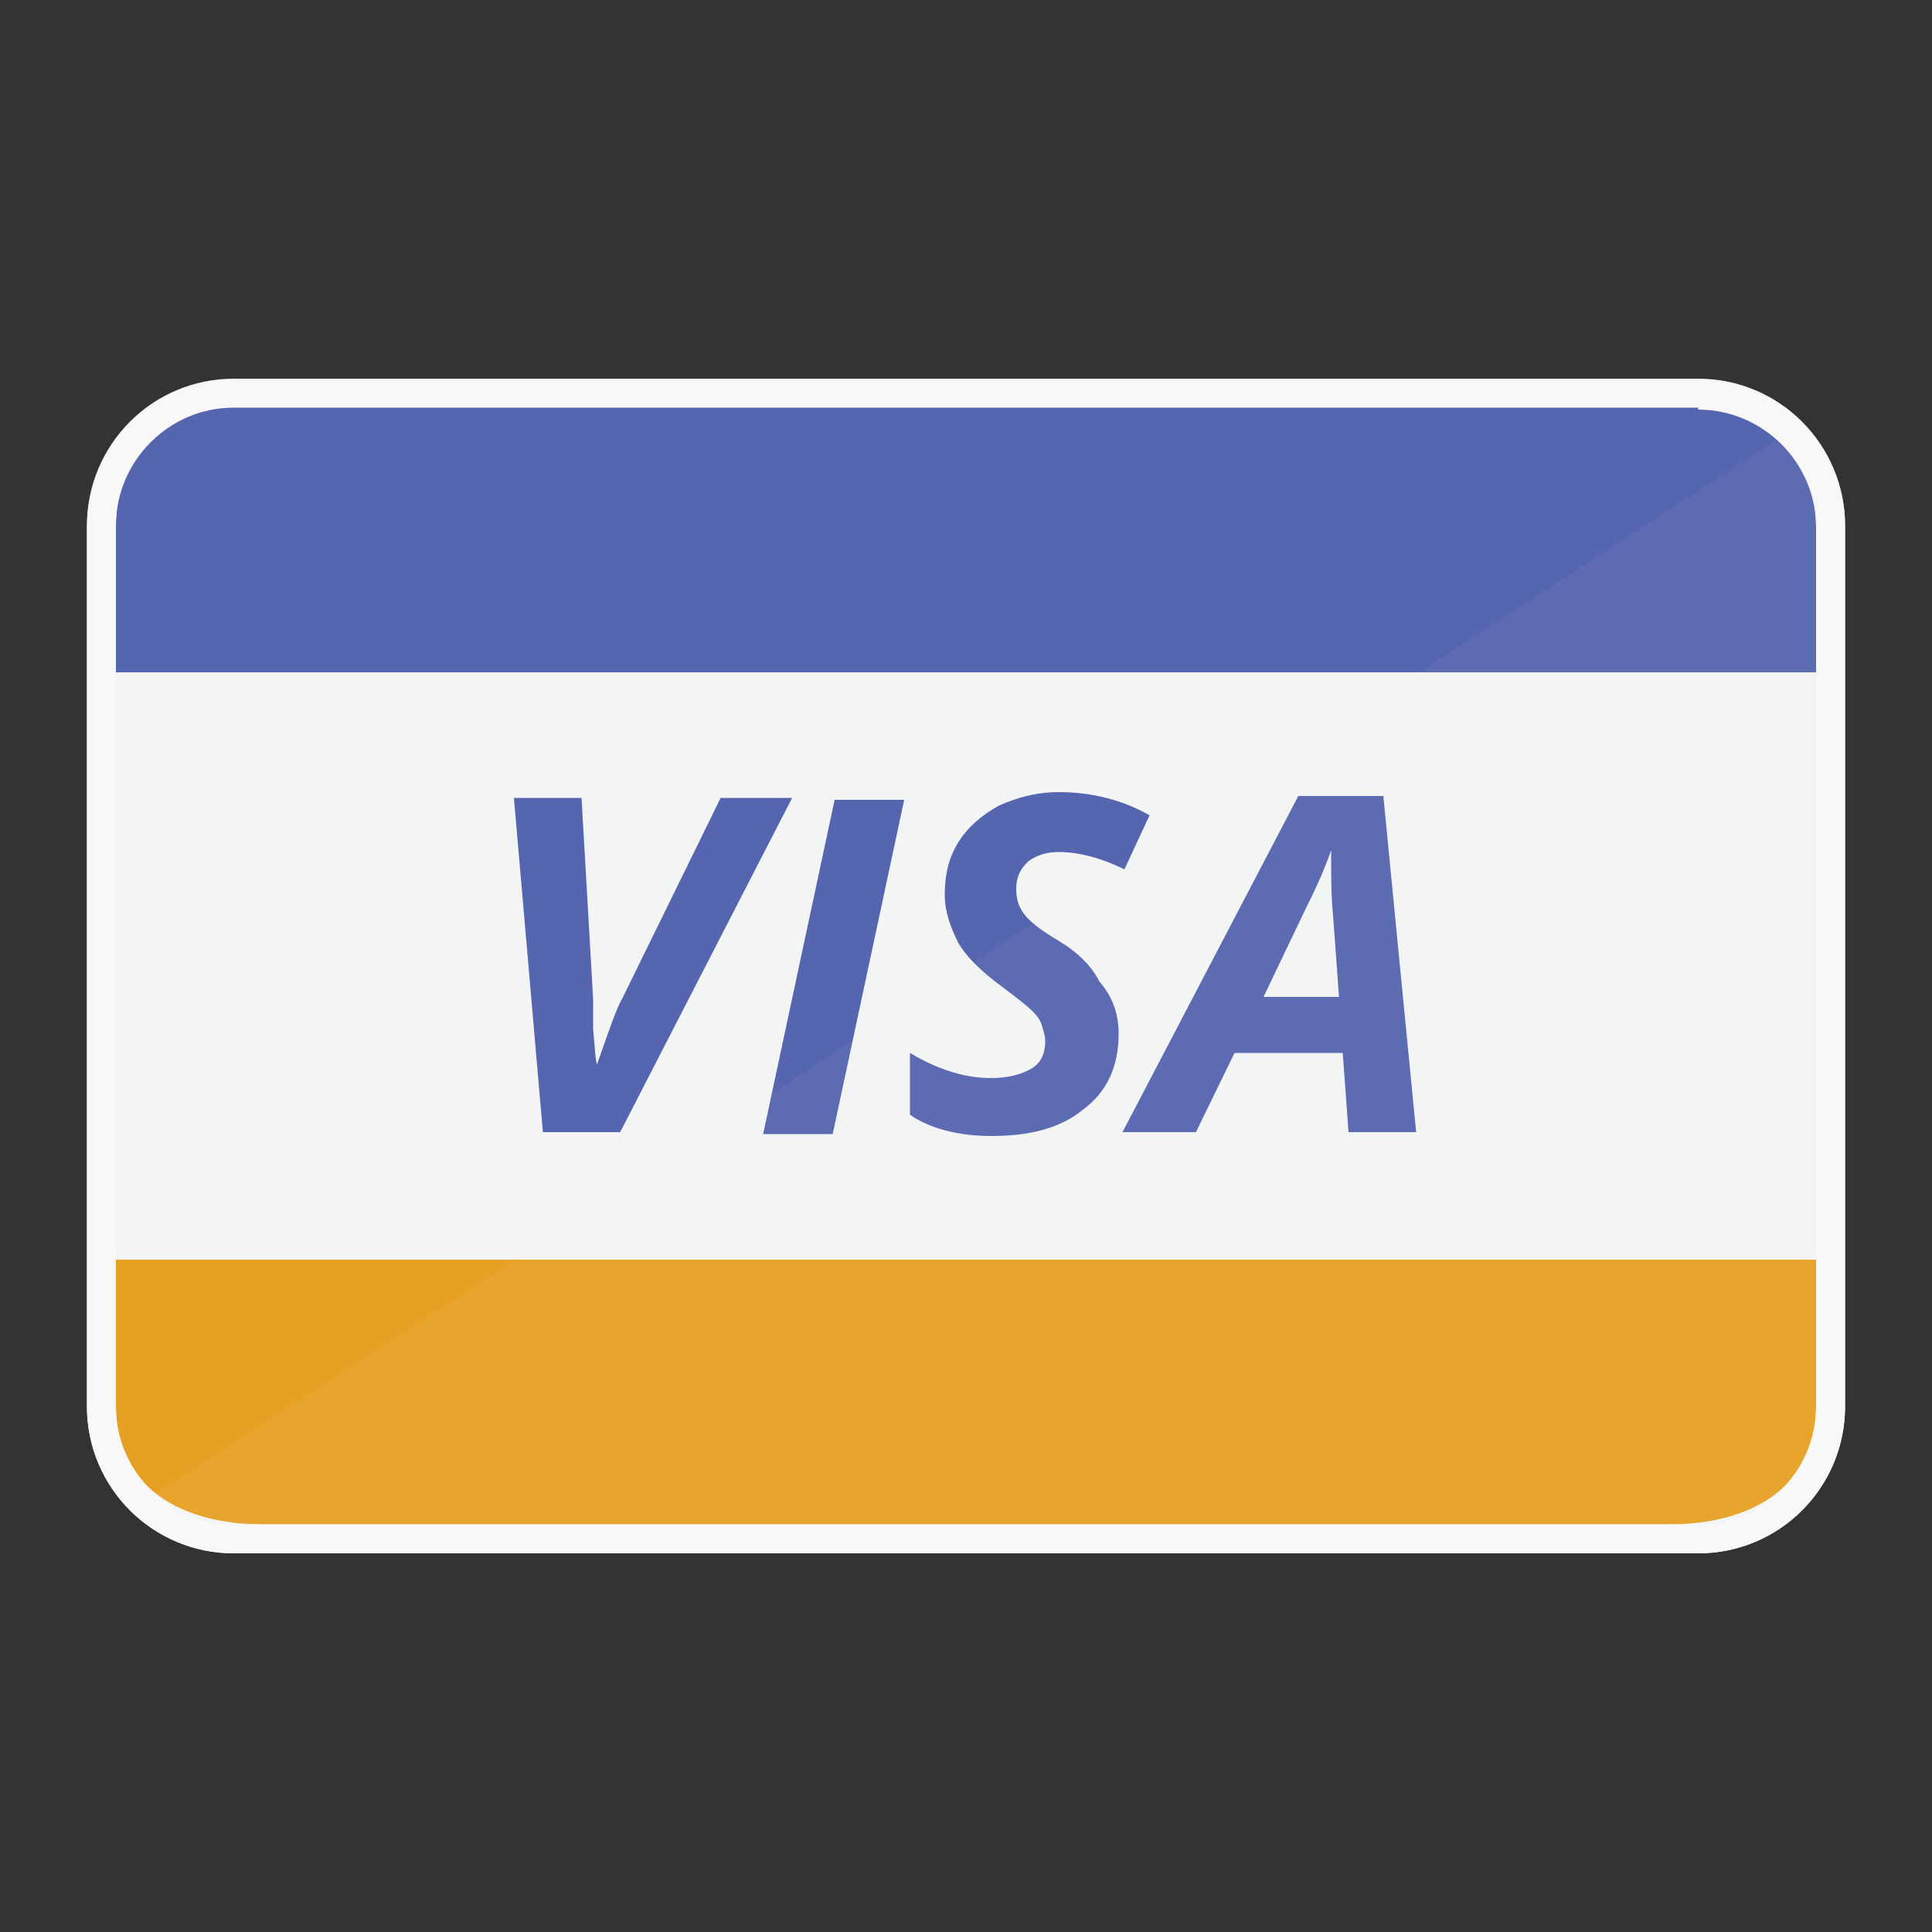 <?xml version="1.0" encoding="utf-8"?>
<!-- Generator: Adobe Illustrator 18.1.1, SVG Export Plug-In . SVG Version: 6.00 Build 0)  -->
<svg version="1.1" xmlns="http://www.w3.org/2000/svg" xmlns:xlink="http://www.w3.org/1999/xlink" x="0px" y="0px"
	 viewBox="-669 -20 100 100" enable-background="new -669 -20 100 100" xml:space="preserve">
<rect x="-669" y="-20" width="100" height="100" fill="#333333" stroke="none"/>
<g id="Calque_1">
	<g>
		<path fill="#F3F4F4" d="M-573.5,52.8c0,4.2-3.4,7.6-7.6,7.6h-75.8c-4.2,0-7.6-3.4-7.6-7.6V7.2c0-4.2,3.4-7.6,7.6-7.6h75.8
			c4.2,0,7.6,3.4,7.6,7.6V52.8z"/>
		<path fill="#5565AF" d="M-663,14.8V7.2c0-4.2,3.4-7,7.6-7h72.8c4.2,0,7.6,2.8,7.6,7v7.6"/>
		<path fill="#E6A124" d="M-575,45.2v7.6c0,4.2-3.4,6.1-7.6,6.1h-72.8c-4.2,0-7.6-1.9-7.6-6.1v-7.6"/>
		<g>
			<path fill="#5565AF" d="M-638.1,35.1c0.6-1.7,1-2.9,1.3-3.4l5.1-10.4h3.7l-8.9,17.3h-4l-1.5-17.3h3.5l0.6,10.4c0,0.4,0,0.9,0,1.6
				C-638.2,34.2-638.2,34.8-638.1,35.1L-638.1,35.1z"/>
			<path fill="#5565AF" d="M-629.5,38.7l3.7-17.3h3.6l-3.7,17.3H-629.5z"/>
			<path fill="#5565AF" d="M-611.1,33.5c0,1.7-0.6,3-1.8,3.9c-1.2,1-2.8,1.4-4.8,1.4c-1.7,0-3.2-0.4-4.2-1.1v-3.2
				c1.5,0.9,2.9,1.3,4.2,1.3c0.9,0,1.6-0.2,2.1-0.5c0.5-0.3,0.7-0.8,0.7-1.4c0-0.3-0.1-0.6-0.2-0.9c-0.1-0.3-0.3-0.5-0.5-0.7
				c-0.2-0.2-0.7-0.6-1.5-1.2c-1.1-0.8-1.9-1.6-2.3-2.3c-0.4-0.8-0.7-1.6-0.7-2.5c0-1,0.2-1.9,0.7-2.7c0.5-0.8,1.2-1.4,2.1-1.9
				c0.9-0.4,1.9-0.7,3.1-0.7c1.7,0,3.3,0.4,4.7,1.2l-1.3,2.8c-1.2-0.6-2.4-0.9-3.4-0.9c-0.7,0-1.2,0.2-1.6,0.5
				c-0.4,0.4-0.6,0.8-0.6,1.4c0,0.5,0.1,0.9,0.4,1.3c0.3,0.4,0.8,0.8,1.8,1.4c1,0.6,1.7,1.3,2.1,2.1
				C-611.4,31.6-611.1,32.5-611.1,33.5z"/>
			<path fill="#5565AF" d="M-599.5,34.5h-5.6l-2,4.1h-3.8l9.1-17.4h4.4l1.7,17.4h-3.5L-599.5,34.5z M-599.7,31.5l-0.3-4.1
				c-0.1-1-0.1-2-0.1-3v-0.4c-0.3,0.9-0.8,2-1.3,3l-2.2,4.6H-599.7z"/>
		</g>
		<path fill="#FFFFFF" d="M-619-0.3"/>
		<path opacity="4.000000e-02" fill="#FFFFFF" enable-background="new    " d="M-575.7,1.9c1.4,1.4,2.2,3.3,2.2,5.4V30v22.8
			c0,2.1-0.9,4-2.2,5.4c-1.4,1.4-3.3,2.2-5.4,2.2H-619h-37.9c-2.1,0-4-0.9-5.4-2.2L-575.7,1.9z"/>
		<g>
			<path fill="#F8F8F9" d="M-581.1,1.2c3.3,0,6.1,2.7,6.1,6.1v45.5c0,3.3-2.7,6.1-6.1,6.1h-75.8c-3.3,0-6.1-2.7-6.1-6.1V7.2
				c0-3.3,2.7-6.1,6.1-6.1H-581.1 M-581.1-0.3h-75.8c-4.2,0-7.6,3.4-7.6,7.6v45.5c0,4.2,3.4,7.6,7.6,7.6h75.8c4.2,0,7.6-3.4,7.6-7.6
				V7.2C-573.5,3.1-576.9-0.3-581.1-0.3L-581.1-0.3z"/>
		</g>
	</g>
</g>
<g id="Calque_2" display="none">
	<g display="inline">
		<g>
			<path fill="#5EC1EC" d="M-573.5,52.8c0,4.2-3.4,7.6-7.6,7.6h-75.8c-4.2,0-7.6-3.4-7.6-7.6V7.2c0-4.2,3.4-7.6,7.6-7.6h75.8
				c4.2,0,7.6,3.4,7.6,7.6V52.8z"/>
			<path fill="#5BBBE6" d="M-575.7,1.9c1.4,1.4,2.2,3.3,2.2,5.4V30v22.8c0,2.1-0.9,4-2.2,5.4c-1.4,1.4-3.3,2.2-5.4,2.2H-619h-37.9
				c-2.1,0-4-0.9-5.4-2.2L-575.7,1.9z"/>
			<g>
				<path fill="#FFFFFF" d="M-637.9,37.5l-0.7-2.6h-4.6l-0.7,2.6h-4.2l4.6-14.1h5.1l4.6,14.1H-637.9z M-639.4,31.7l-0.6-2.3
					c-0.1-0.5-0.3-1.2-0.5-2c-0.2-0.8-0.3-1.4-0.4-1.8c-0.1,0.3-0.2,0.9-0.3,1.6c-0.2,0.8-0.5,2.2-1.1,4.4L-639.4,31.7L-639.4,31.7z
					"/>
				<path fill="#FFFFFF" d="M-626.1,37.5l-2.9-10.1h-0.1c0.1,1.7,0.2,3.1,0.2,4v6.1h-3.4V23.4h5.1l2.9,10h0.1l2.9-10h5.1v14.1h-3.5
					v-6.2c0-0.3,0-0.7,0-1.1c0-0.4,0.1-1.4,0.1-2.9h-0.1l-2.8,10.1L-626.1,37.5L-626.1,37.5z"/>
				<path fill="#FFFFFF" d="M-605.2,37.5h-8.4V23.4h8.4v3.1h-4.6v2.2h4.2v3.1h-4.2v2.7h4.6V37.5z"/>
				<path fill="#FFFFFF" d="M-590,37.5h-4.4l-2.7-4.4l-2.7,4.4h-4.3l4.7-7.2l-4.4-6.9h4.2l2.5,4.4l2.4-4.4h4.3l-4.5,7.2L-590,37.5z"
					/>
			</g>
			<g>
				<path fill="#FFFFFF" d="M-637.9,37.5l-0.7-2.6h-4.6l-0.7,2.6h-4.2l4.6-14.1h5.1l4.6,14.1H-637.9z M-639.4,31.7l-0.6-2.3
					c-0.1-0.5-0.3-1.2-0.5-2c-0.2-0.8-0.3-1.4-0.4-1.8c-0.1,0.3-0.2,0.9-0.3,1.6c-0.2,0.8-0.5,2.2-1.1,4.4L-639.4,31.7L-639.4,31.7z
					"/>
				<path fill="#FFFFFF" d="M-626.1,37.5l-2.9-10.1h-0.1c0.1,1.7,0.2,3.1,0.2,4v6.1h-3.4V23.4h5.1l2.9,10h0.1l2.9-10h5.1v14.1h-3.5
					v-6.2c0-0.3,0-0.7,0-1.1c0-0.4,0.1-1.4,0.1-2.9h-0.1l-2.8,10.1L-626.1,37.5L-626.1,37.5z"/>
				<path fill="#FFFFFF" d="M-605.2,37.5h-8.4V23.4h8.4v3.1h-4.6v2.2h4.2v3.1h-4.2v2.7h4.6V37.5z"/>
				<path fill="#FFFFFF" d="M-590,37.5h-4.4l-2.7-4.4l-2.7,4.4h-4.3l4.7-7.2l-4.4-6.9h4.2l2.5,4.4l2.4-4.4h4.3l-4.5,7.2L-590,37.5z"
					/>
			</g>
			<path fill="#56B1D9" d="M-619-0.3"/>
		</g>
		<g>
			<path fill="#9BCEE0" d="M-581.1,1.2c3.3,0,6.1,2.7,6.1,6.1v45.5c0,3.3-2.7,6.1-6.1,6.1h-75.8c-3.3,0-6.1-2.7-6.1-6.1V7.2
				c0-3.3,2.7-6.1,6.1-6.1H-581.1 M-581.1-0.3h-75.8c-4.2,0-7.6,3.4-7.6,7.6v45.5c0,4.2,3.4,7.6,7.6,7.6h75.8c4.2,0,7.6-3.4,7.6-7.6
				V7.2C-573.5,3.1-576.9-0.3-581.1-0.3L-581.1-0.3z"/>
		</g>
	</g>
</g>
<g id="Calque_3" display="none">
	<g display="inline">
		<path fill="#5565AF" d="M-573.5,52.8c0,4.2-3.4,7.6-7.6,7.6h-75.8c-4.2,0-7.6-3.4-7.6-7.6V7.2c0-4.2,3.4-7.6,7.6-7.6h75.8
			c4.2,0,7.6,3.4,7.6,7.6V52.8z"/>
		<path opacity="4.000000e-02" fill="#FFFFFF" enable-background="new    " d="M-575.7,1.9c1.4,1.4,2.2,3.3,2.2,5.4V30v22.8
			c0,2.1-0.9,4-2.2,5.4c-1.4,1.4-3.3,2.2-5.4,2.2H-619h-37.9c-2.1,0-4-0.9-5.4-2.2L-575.7,1.9z"/>
		<path fill="#56B1D9" d="M-619-0.3"/>
		<g>
			<path fill="#EA564B" d="M-619,20c-2.8-3.2-6.8-5.2-11.4-5.2c-8.4,0-15.2,6.8-15.2,15.2c0,8.4,6.8,15.2,15.2,15.2
				c4.5,0,8.6-2,11.4-5.2c-2.4-2.7-3.8-6.2-3.8-10S-621.4,22.7-619,20z"/>
			<path fill="#EA564B" d="M-619,20c-2.4,2.7-3.8,6.2-3.8,10s1.4,7.3,3.8,10c2.4-2.7,3.8-6.2,3.8-10S-616.6,22.7-619,20z"/>
		</g>
		<path fill="#E9D419" d="M-607.6,14.8c-4.5,0-8.6,2-11.4,5.2c-0.7,0.7-1.2,1.6-1.7,2.4h3.5c0.6,0.9,1,2,1.3,3h-6.1
			c-0.3,1-0.5,2-0.6,3h7.4c0.1,0.5,0.1,1,0.1,1.5c0,0.5,0,1-0.1,1.5h-7.4c0.1,1,0.3,2.1,0.6,3h6.2c-0.3,1.1-0.8,2.1-1.3,3h-3.5
			c0.5,0.9,1.1,1.7,1.7,2.4c2.8,3.2,6.8,5.2,11.4,5.2c8.4,0,15.2-6.8,15.2-15.2C-592.5,21.6-599.2,14.8-607.6,14.8z"/>
		<g>
			<path fill="#7684B7" d="M-581.1,1.2c3.3,0,6.1,2.7,6.1,6.1v45.5c0,3.3-2.7,6.1-6.1,6.1h-75.8c-3.3,0-6.1-2.7-6.1-6.1V7.2
				c0-3.3,2.7-6.1,6.1-6.1H-581.1 M-581.1-0.3h-75.8c-4.2,0-7.6,3.4-7.6,7.6v45.5c0,4.2,3.4,7.6,7.6,7.6h75.8c4.2,0,7.6-3.4,7.6-7.6
				V7.2C-573.5,3.1-576.9-0.3-581.1-0.3L-581.1-0.3z"/>
		</g>
	</g>
</g>
</svg>

